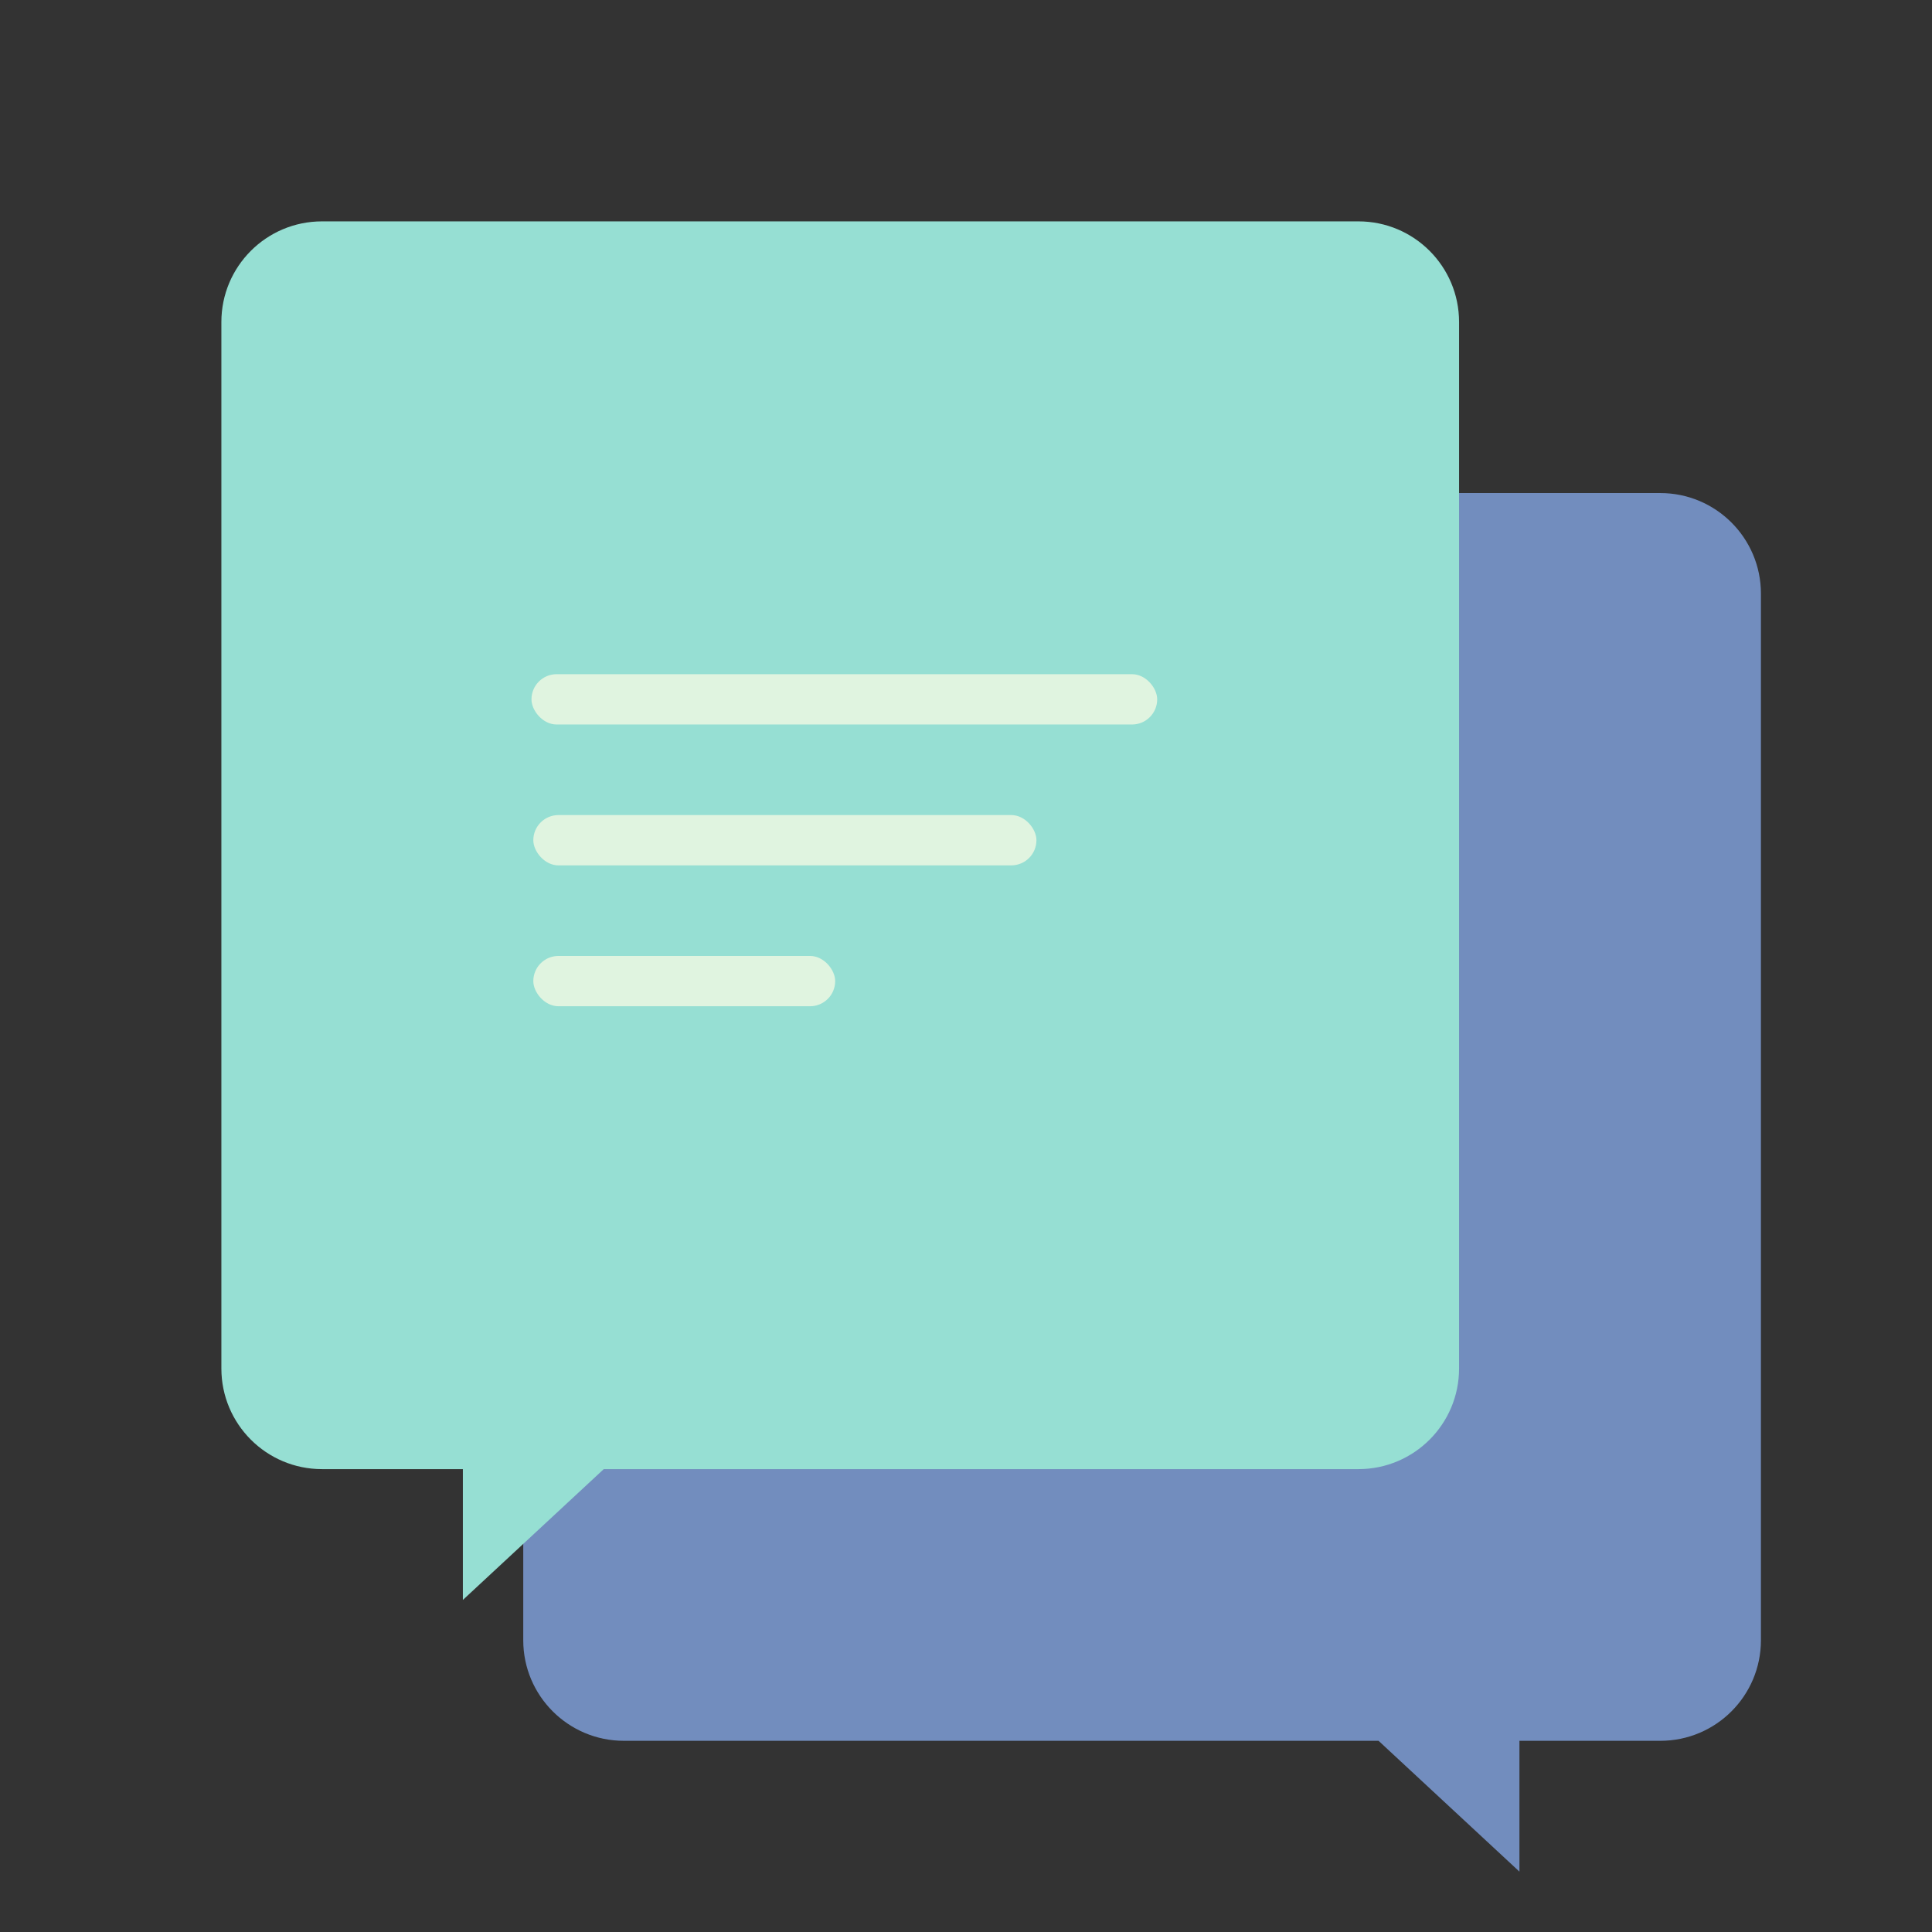 <svg width="192" height="192" fill="none" version="1.1" viewBox="0 0 192 192" xmlns="http://www.w3.org/2000/svg">
 <rect x="0" y="0" width="192" height="192" fill="#333333" stroke="none"/>
 <path d="m165 49c5.523 0 10 4.477 10 10v104c0 5.523-4.477 10-10 10h-14v13l-14-13h-75c-5.523 0-10-4.477-10-10v-104c0-5.523 4.477-10 10-10h103z" clip-rule="evenodd" fill="#9ABEFF" fill-rule="evenodd" style="fill:#728dbe"/>
 <path d="m32 22c-5.523 0-10 4.477-10 10v104c0 5.523 4.477 10 10 10h14v13l14-13h75c5.523 0 10-4.477 10-10v-104c0-5.523-4.477-10-10-10h-103z" clip-rule="evenodd" fill="#fff" fill-rule="evenodd" style="fill:#96dfd3"/>
 <rect x="52.818" y="67" width="62.182" height="5" ry="2.5" style="fill:#e0f4e0;paint-order:stroke fill markers"/>
 <rect x="53" y="81" width="50" height="5" ry="2.5" style="fill:#e0f4e0;paint-order:stroke fill markers"/>
 <rect x="53" y="95" width="30" height="5" ry="2.5" style="fill:#e0f4e0;paint-order:stroke fill markers"/>
</svg>

